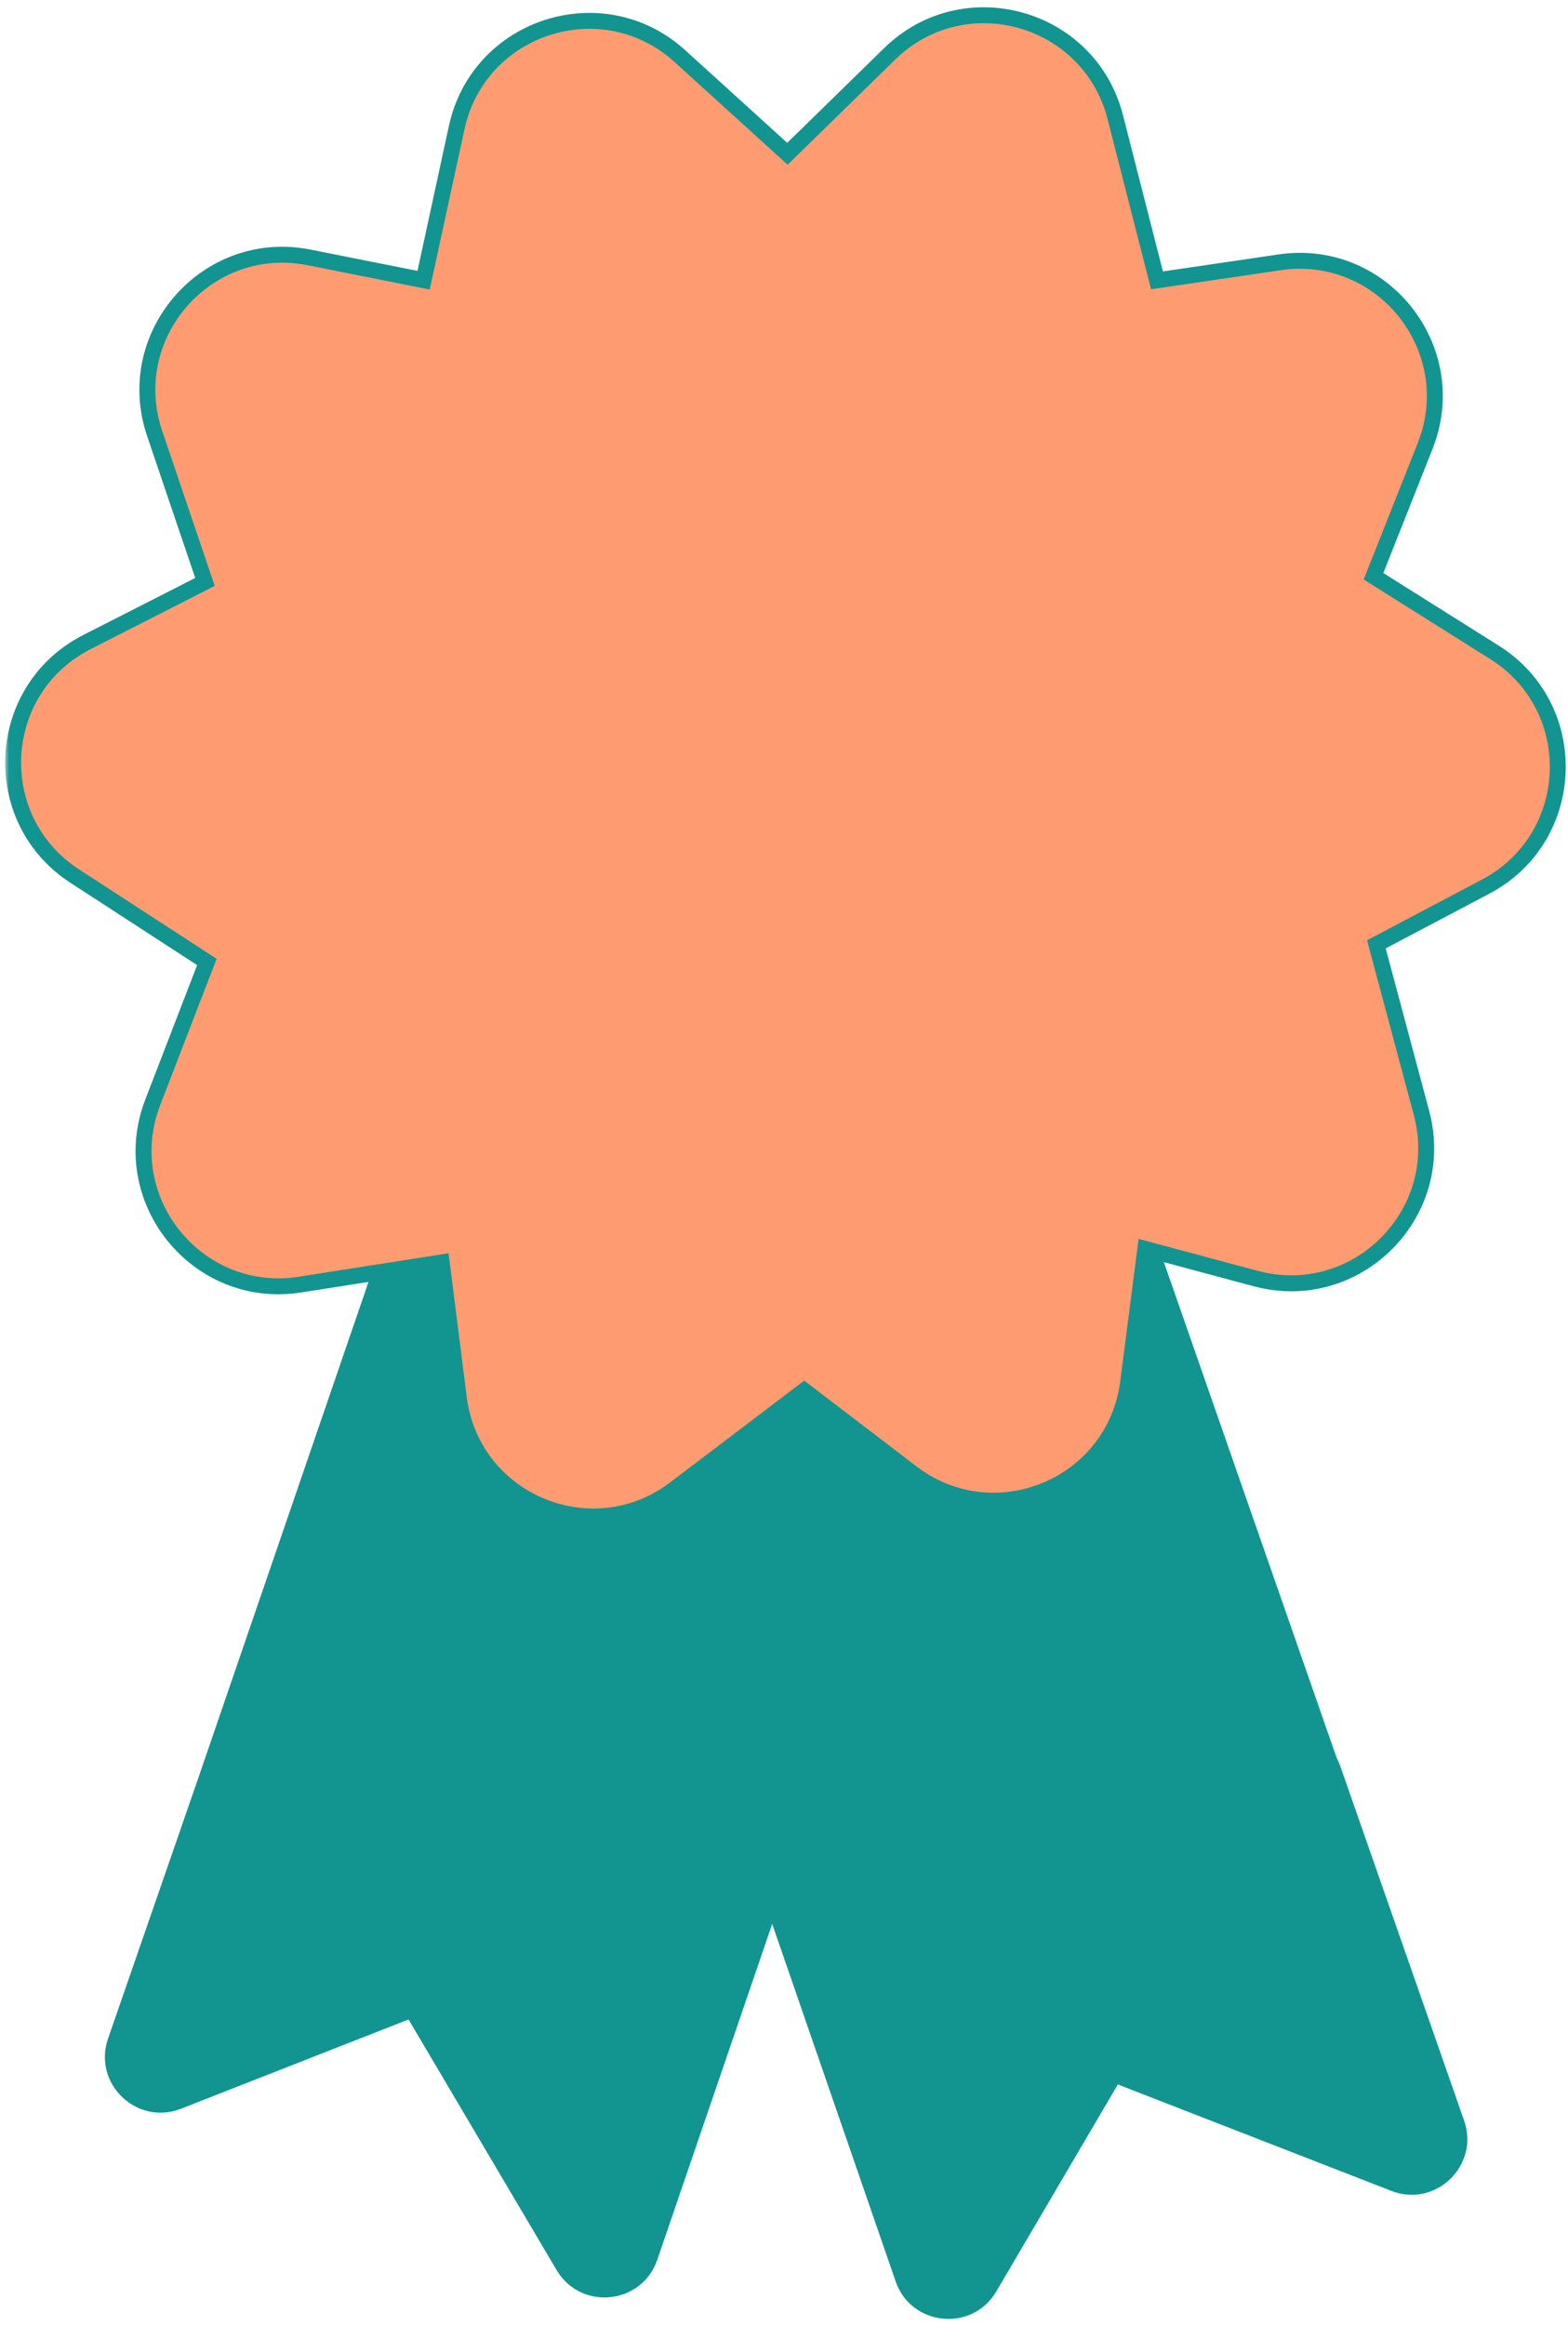 <svg width="197" height="292" viewBox="0 0 197 292" fill="none" xmlns="http://www.w3.org/2000/svg">
<path fill-rule="evenodd" clip-rule="evenodd" d="M107.506 143.088L58.253 126.184L25.008 223.052L13.576 256.057C11.62 261.704 17.183 267.047 22.746 264.865L51.327 253.655L69.93 285.133C72.971 290.277 80.644 289.492 82.579 283.838L97.02 241.648C97.049 241.743 97.079 241.837 97.112 241.932L112.525 286.554C114.476 292.203 122.151 292.966 125.177 287.813L140.442 261.819L174.801 275.185C180.37 277.351 185.918 271.993 183.946 266.352L168.37 221.786C168.246 221.432 168.098 221.095 167.927 220.776L137.232 132.725L107.506 143.088Z" fill="#129490"/>
<mask id="path-2-outside-1_6_66" maskUnits="userSpaceOnUse" x="0.65" y="-0.085" width="197" height="192" fill="black">
<rect fill="white" x="0.65" y="-0.085" width="197" height="192"/>
<path fill-rule="evenodd" clip-rule="evenodd" d="M111.77 6.768C121.13 -2.378 136.881 2.037 140.122 14.716L145.362 35.215L160.768 32.948C173.715 31.043 183.869 43.868 179.046 56.033L172.564 72.38L187.766 81.942C198.844 88.91 198.225 105.256 186.652 111.366L172.924 118.613L178.589 139.777C181.973 152.419 170.403 163.983 157.764 160.593L143.897 156.874L141.729 173.656C140.052 186.635 124.954 192.931 114.553 184.99L101.036 174.67L84.788 187.002C74.364 194.914 59.284 188.574 57.644 175.591L55.493 158.562L37.689 161.352C24.76 163.378 14.487 150.648 19.197 138.438L25.99 120.829L9.389 110.043C-1.585 102.914 -0.726 86.578 10.935 80.639L25.752 73.094L19.435 54.467C15.232 42.074 26.021 29.778 38.856 32.335L53.22 35.197L57.376 16.032C60.149 3.243 75.727 -1.749 85.417 7.048L98.93 19.316L111.77 6.768Z"/>
</mask>
<path fill-rule="evenodd" clip-rule="evenodd" d="M111.77 6.768C121.13 -2.378 136.881 2.037 140.122 14.716L145.362 35.215L160.768 32.948C173.715 31.043 183.869 43.868 179.046 56.033L172.564 72.38L187.766 81.942C198.844 88.91 198.225 105.256 186.652 111.366L172.924 118.613L178.589 139.777C181.973 152.419 170.403 163.983 157.764 160.593L143.897 156.874L141.729 173.656C140.052 186.635 124.954 192.931 114.553 184.99L101.036 174.67L84.788 187.002C74.364 194.914 59.284 188.574 57.644 175.591L55.493 158.562L37.689 161.352C24.76 163.378 14.487 150.648 19.197 138.438L25.99 120.829L9.389 110.043C-1.585 102.914 -0.726 86.578 10.935 80.639L25.752 73.094L19.435 54.467C15.232 42.074 26.021 29.778 38.856 32.335L53.22 35.197L57.376 16.032C60.149 3.243 75.727 -1.749 85.417 7.048L98.93 19.316L111.77 6.768Z" fill="#FF9B71"/>
<path d="M140.122 14.716L139.153 14.964L139.153 14.964L140.122 14.716ZM111.77 6.768L111.071 6.053L111.071 6.053L111.77 6.768ZM145.362 35.215L144.393 35.462L144.616 36.335L145.508 36.204L145.362 35.215ZM160.768 32.948L160.913 33.937L160.913 33.937L160.768 32.948ZM179.046 56.033L178.116 55.664L178.116 55.664L179.046 56.033ZM172.564 72.38L171.634 72.011L171.328 72.784L172.031 73.227L172.564 72.38ZM187.766 81.942L187.234 82.789L187.234 82.789L187.766 81.942ZM186.652 111.366L187.119 112.25L187.119 112.25L186.652 111.366ZM172.924 118.613L172.457 117.729L171.752 118.101L171.958 118.872L172.924 118.613ZM178.589 139.777L179.555 139.519L179.555 139.519L178.589 139.777ZM157.764 160.593L158.023 159.627L158.023 159.627L157.764 160.593ZM143.897 156.874L144.156 155.908L143.052 155.612L142.906 156.746L143.897 156.874ZM141.729 173.656L142.721 173.784L142.721 173.784L141.729 173.656ZM114.553 184.99L113.946 185.785L113.946 185.785L114.553 184.99ZM101.036 174.67L101.642 173.875L101.037 173.413L100.431 173.873L101.036 174.67ZM84.788 187.002L84.184 186.205L84.184 186.205L84.788 187.002ZM57.644 175.591L56.652 175.716L56.652 175.716L57.644 175.591ZM55.493 158.562L56.485 158.437L56.356 157.415L55.339 157.575L55.493 158.562ZM37.689 161.352L37.844 162.34L37.844 162.34L37.689 161.352ZM19.197 138.438L18.264 138.078L18.264 138.078L19.197 138.438ZM25.99 120.829L26.923 121.189L27.215 120.432L26.535 119.99L25.99 120.829ZM9.389 110.043L9.934 109.205L9.934 109.205L9.389 110.043ZM10.935 80.639L10.482 79.748L10.482 79.748L10.935 80.639ZM25.752 73.094L26.205 73.985L26.977 73.592L26.699 72.772L25.752 73.094ZM19.435 54.467L20.382 54.146L20.382 54.146L19.435 54.467ZM38.856 32.335L38.66 33.316L38.66 33.316L38.856 32.335ZM53.22 35.197L53.025 36.178L53.989 36.37L54.197 35.409L53.22 35.197ZM57.376 16.032L56.398 15.82L57.376 16.032ZM85.417 7.048L86.089 6.307L86.089 6.307L85.417 7.048ZM98.93 19.316L98.258 20.056L98.955 20.689L99.629 20.031L98.93 19.316ZM141.091 14.469C137.659 1.044 120.982 -3.632 111.071 6.053L112.469 7.483C121.278 -1.125 136.103 3.031 139.153 14.964L141.091 14.469ZM146.331 34.967L141.091 14.469L139.153 14.964L144.393 35.462L146.331 34.967ZM160.622 31.959L145.216 34.225L145.508 36.204L160.913 33.937L160.622 31.959ZM179.975 56.401C185.083 43.521 174.331 29.941 160.622 31.959L160.913 33.937C173.099 32.144 182.656 44.215 178.116 55.664L179.975 56.401ZM173.493 72.749L179.975 56.401L178.116 55.664L171.634 72.011L173.493 72.749ZM188.299 81.096L173.096 71.534L172.031 73.227L187.234 82.789L188.299 81.096ZM187.119 112.25C199.372 105.781 200.028 88.473 188.299 81.096L187.234 82.789C197.66 89.346 197.077 104.731 186.185 110.482L187.119 112.25ZM173.391 119.498L187.119 112.25L186.185 110.482L172.457 117.729L173.391 119.498ZM179.555 139.519L173.89 118.355L171.958 118.872L177.623 140.036L179.555 139.519ZM157.505 161.559C170.888 165.148 183.138 152.904 179.555 139.519L177.623 140.036C180.808 151.934 169.919 162.818 158.023 159.627L157.505 161.559ZM143.638 157.84L157.505 161.559L158.023 159.627L144.156 155.908L143.638 157.84ZM142.721 173.784L144.889 157.002L142.906 156.746L140.737 173.528L142.721 173.784ZM113.946 185.785C124.959 194.193 140.945 187.527 142.721 173.784L140.737 173.528C139.159 185.743 124.949 191.67 115.16 184.195L113.946 185.785ZM100.429 175.464L113.946 185.785L115.16 184.195L101.642 173.875L100.429 175.464ZM85.393 187.798L101.64 175.466L100.431 173.873L84.184 186.205L85.393 187.798ZM56.652 175.716C58.389 189.463 74.356 196.176 85.393 187.798L84.184 186.205C74.373 193.652 60.18 187.685 58.636 175.466L56.652 175.716ZM54.501 158.688L56.652 175.716L58.636 175.466L56.485 158.437L54.501 158.688ZM37.844 162.34L55.648 159.55L55.339 157.575L37.534 160.364L37.844 162.34ZM18.264 138.078C13.277 151.006 24.154 164.485 37.844 162.34L37.534 160.364C25.366 162.271 15.697 150.29 20.13 138.798L18.264 138.078ZM25.057 120.469L18.264 138.078L20.13 138.798L26.923 121.189L25.057 120.469ZM8.844 110.882L25.445 121.667L26.535 119.99L9.934 109.205L8.844 110.882ZM10.482 79.748C-1.866 86.036 -2.776 103.333 8.844 110.882L9.934 109.205C-0.395 102.495 0.414 87.12 11.389 81.53L10.482 79.748ZM25.298 72.203L10.482 79.748L11.389 81.53L26.205 73.985L25.298 72.203ZM18.488 54.788L24.805 73.415L26.699 72.772L20.382 54.146L18.488 54.788ZM39.051 31.355C25.462 28.647 14.038 41.666 18.488 54.788L20.382 54.146C16.426 42.482 26.581 30.91 38.66 33.316L39.051 31.355ZM53.415 34.216L39.051 31.355L38.66 33.316L53.025 36.178L53.415 34.216ZM56.398 15.82L52.243 34.985L54.197 35.409L58.353 16.244L56.398 15.82ZM86.089 6.307C75.83 -3.006 59.335 2.278 56.398 15.82L58.353 16.244C60.963 4.207 75.625 -0.491 84.745 7.788L86.089 6.307ZM99.602 18.575L86.089 6.307L84.745 7.788L98.258 20.056L99.602 18.575ZM111.071 6.053L98.231 18.601L99.629 20.031L112.469 7.483L111.071 6.053Z" fill="#129490" mask="url(#path-2-outside-1_6_66)"/>
</svg>

